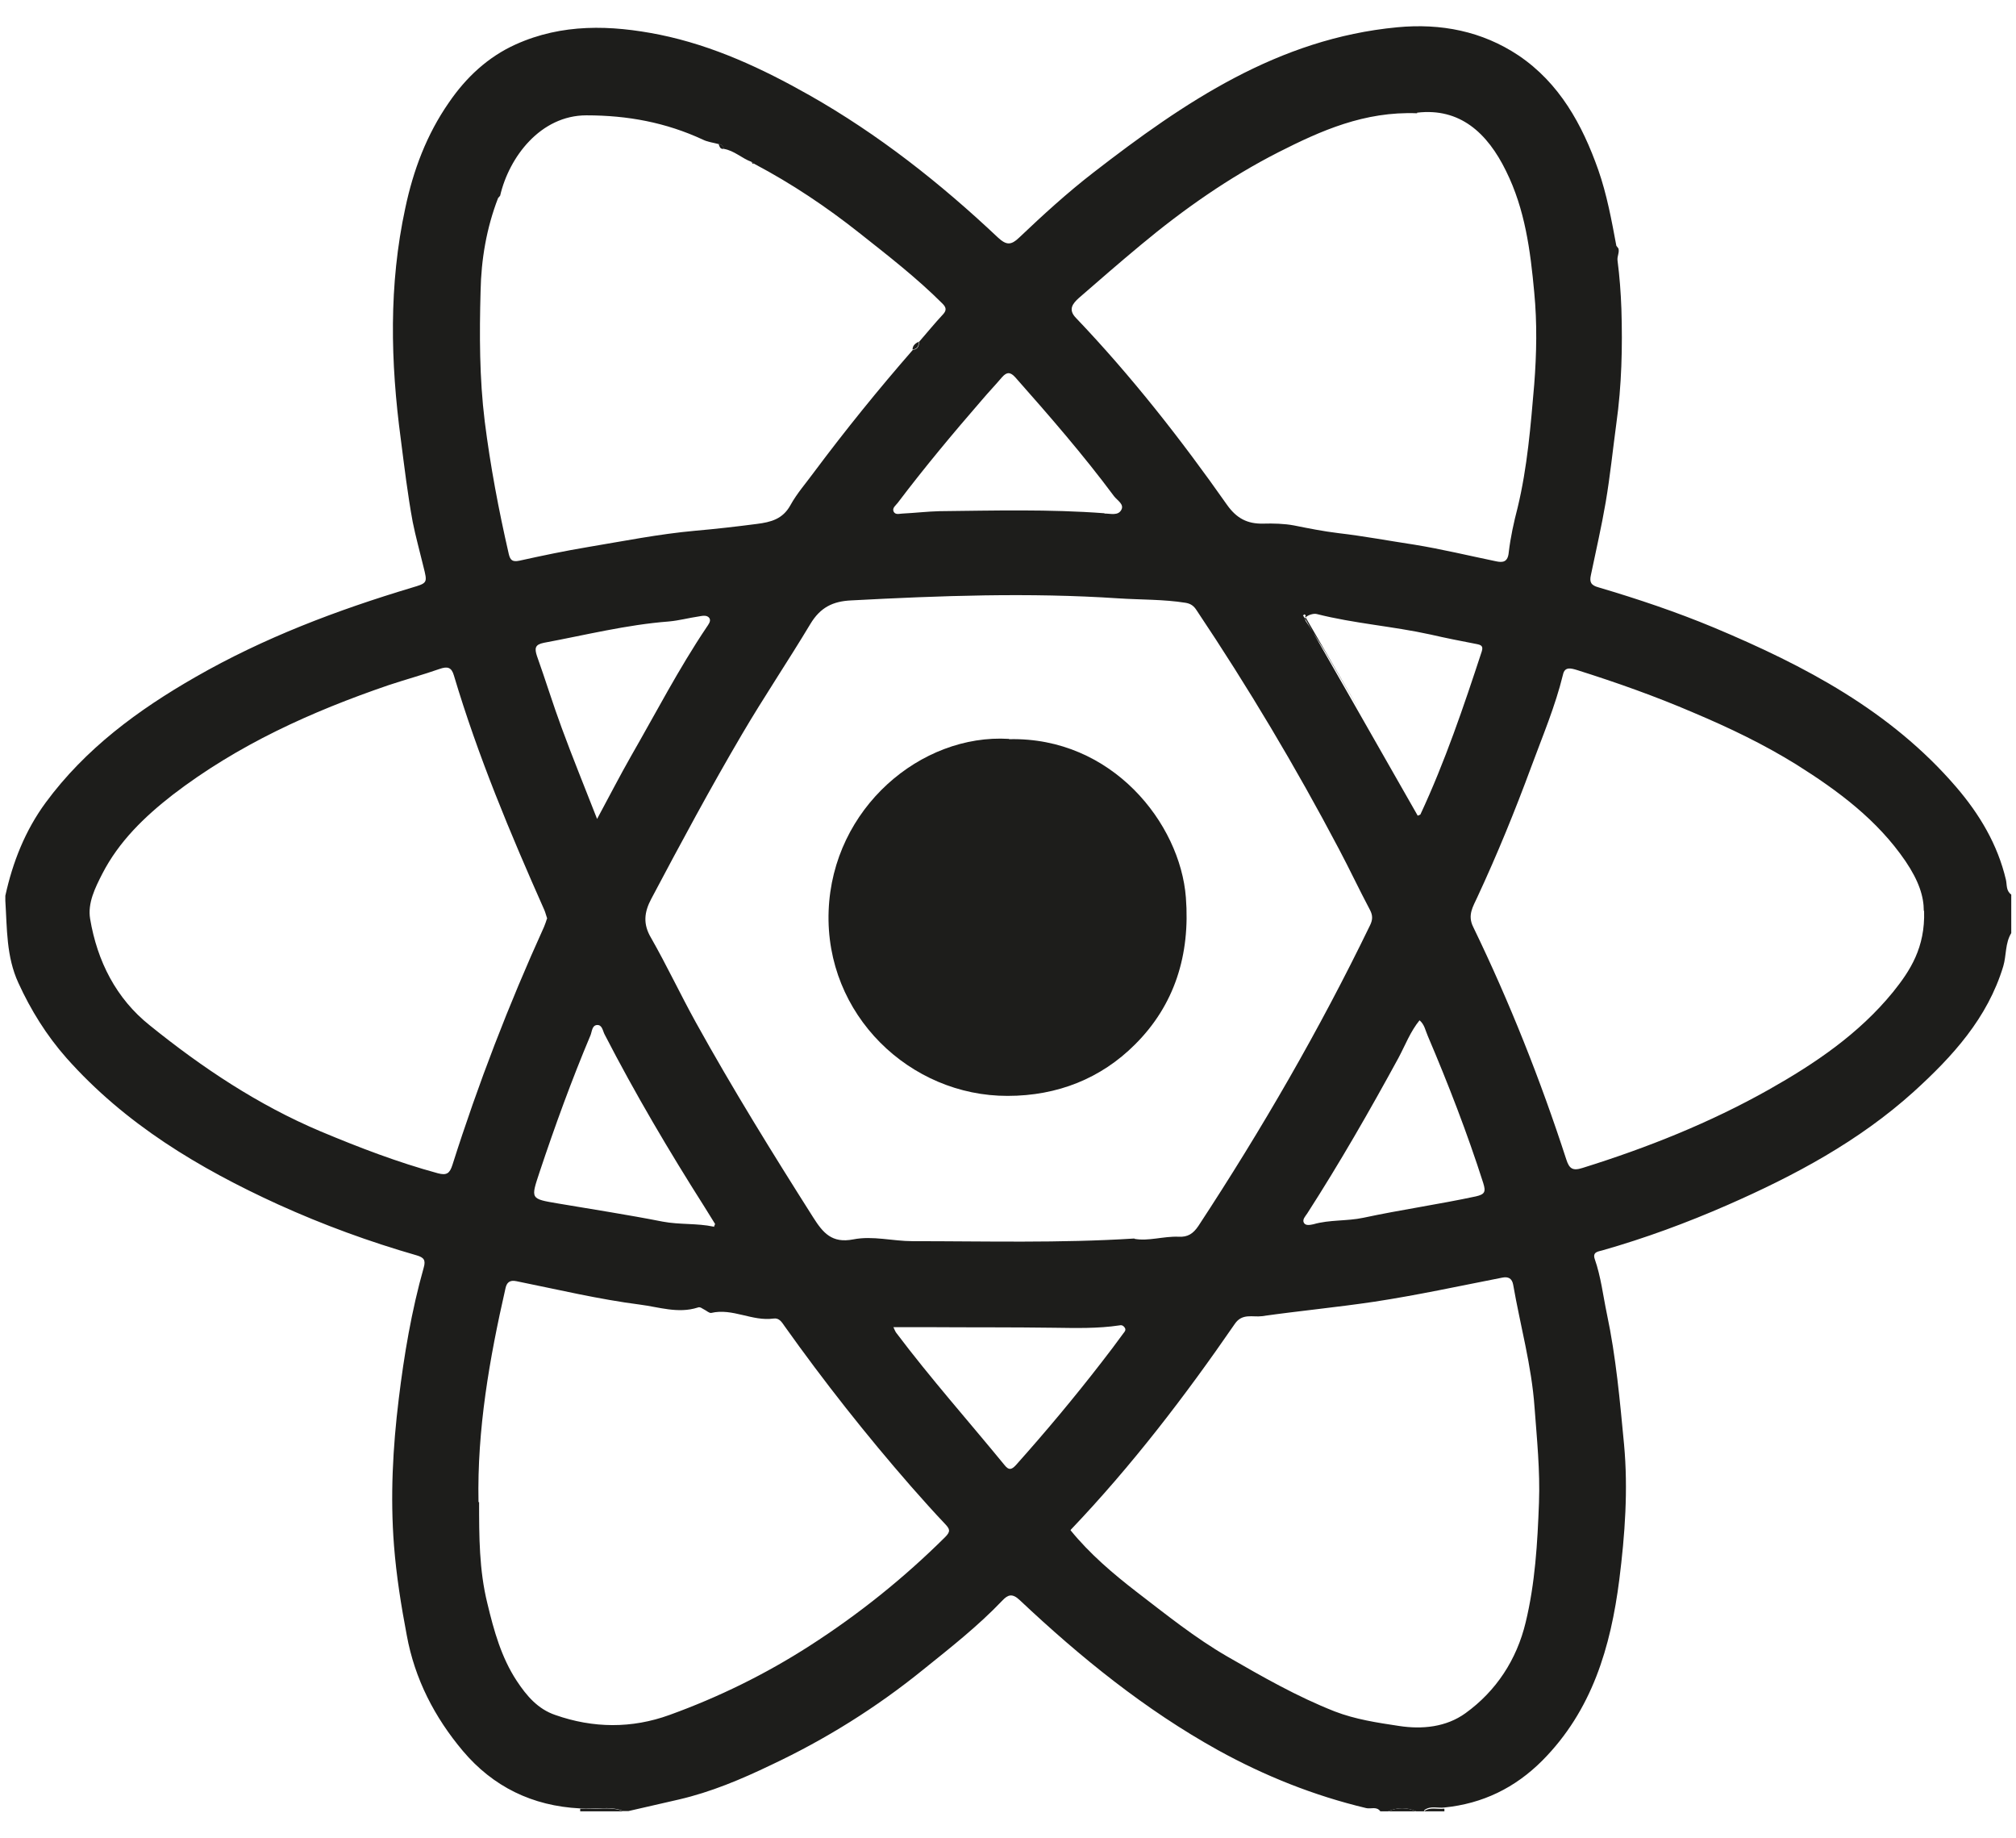 <svg width="68" height="62" viewBox="0 0 68 62" fill="none" xmlns="http://www.w3.org/2000/svg">
<path d="M48.03 61.09H47.77C47.45 60.95 47.14 60.95 46.82 61.09H46.56C46.43 60.91 46.24 61.02 46.08 60.98C44.32 60.56 42.67 59.9 41.09 59.03C38.62 57.66 36.45 55.9 34.4 53.97C34.14 53.72 33.99 53.79 33.81 53.98C32.99 54.84 32.06 55.57 31.14 56.31C29.56 57.59 27.85 58.66 26 59.53C25 60.01 23.98 60.44 22.9 60.69C22.34 60.82 21.77 60.95 21.2 61.08H21.03C20.55 60.89 20.05 61.04 19.56 60.99C17.96 60.91 16.63 60.26 15.61 59.05C14.66 57.92 13.99 56.63 13.72 55.15C13.53 54.15 13.37 53.15 13.29 52.13C13.16 50.47 13.25 48.81 13.45 47.18C13.63 45.7 13.88 44.21 14.29 42.76C14.37 42.49 14.29 42.41 14.06 42.34C12.46 41.88 10.9 41.31 9.38 40.62C6.71 39.4 4.22 37.91 2.24 35.68C1.57 34.92 1.04 34.07 0.62 33.15C0.21 32.26 0.24 31.32 0.18 30.38C0.18 30.32 0.18 30.26 0.18 30.21C0.43 29.07 0.85 28.01 1.54 27.07C2.88 25.25 4.66 23.94 6.6 22.83C8.9 21.51 11.36 20.58 13.89 19.82C14.43 19.66 14.42 19.66 14.28 19.1C14.16 18.6 14.02 18.1 13.92 17.6C13.75 16.68 13.64 15.75 13.52 14.82C13.17 12.21 13.11 9.61 13.67 7.02C13.94 5.74 14.39 4.54 15.14 3.46C15.72 2.61 16.46 1.92 17.39 1.5C18.96 0.79 20.6 0.84 22.25 1.17C24.06 1.54 25.71 2.31 27.3 3.21C29.63 4.53 31.72 6.18 33.66 8.01C33.95 8.28 34.11 8.27 34.38 8.01C35.18 7.25 36 6.5 36.88 5.82C39.94 3.45 43.11 1.3 47.13 0.92C48.6 0.78 49.99 1.05 51.22 1.87C52.6 2.8 53.37 4.2 53.91 5.73C54.2 6.56 54.36 7.43 54.52 8.29C54.54 8.32 54.57 8.35 54.59 8.38C54.63 8.52 54.54 8.64 54.56 8.79C54.63 9.33 54.67 9.87 54.69 10.42C54.73 11.71 54.7 13 54.52 14.28C54.4 15.17 54.31 16.06 54.16 16.94C54.02 17.76 53.83 18.58 53.66 19.4C53.61 19.63 53.66 19.74 53.92 19.81C55.24 20.2 56.55 20.64 57.82 21.17C60.87 22.45 63.77 23.97 65.98 26.54C66.77 27.46 67.38 28.48 67.66 29.67C67.7 29.85 67.66 30.04 67.84 30.17V31.47C67.63 31.81 67.68 32.22 67.57 32.59C67.04 34.34 65.86 35.63 64.55 36.82C62.7 38.49 60.53 39.65 58.27 40.64C56.9 41.24 55.49 41.76 54.05 42.17C53.91 42.21 53.71 42.22 53.79 42.46C54 43.06 54.07 43.69 54.2 44.31C54.51 45.77 54.64 47.25 54.78 48.72C54.92 50.24 54.81 51.76 54.62 53.27C54.33 55.55 53.7 57.69 52.02 59.38C51.1 60.3 50.01 60.83 48.72 60.96C48.49 60.99 48.25 60.89 48.04 61.05L48.03 61.09ZM44.02 20.8C44.02 20.8 44.06 20.77 44.03 20.74C44.02 20.74 44 20.72 44 20.72C43.98 20.72 43.97 20.75 43.95 20.76C43.97 20.77 43.99 20.79 47.82 27.51C47.89 27.48 47.9 27.48 47.91 27.47C48.74 25.69 49.37 23.83 49.98 21.97C50.04 21.78 49.95 21.75 49.8 21.72C49.28 21.62 48.77 21.52 48.25 21.4C46.98 21.12 45.68 21.03 44.42 20.71C44.31 20.68 44.12 20.74 44.04 20.82C43.97 20.89 44.1 21.02 44.16 21.12C44.34 21.42 44.53 21.7 44.71 22C45.77 23.81 46.83 25.63 44.02 20.79V20.8ZM25.44 5.52C25.44 5.52 25.38 5.48 25.35 5.46C25.02 5.34 24.77 5.08 24.41 5.02C24.39 4.92 24.33 4.87 24.24 4.86C24.06 4.81 23.87 4.79 23.71 4.71C22.46 4.13 21.17 3.89 19.78 3.89C18.23 3.89 17.17 5.3 16.87 6.6C16.85 6.63 16.82 6.65 16.8 6.68C16.41 7.69 16.23 8.75 16.21 9.82C16.17 11.28 16.17 12.75 16.35 14.21C16.54 15.72 16.82 17.2 17.16 18.68C17.21 18.89 17.28 18.96 17.52 18.91C18.29 18.74 19.05 18.58 19.83 18.45C21.03 18.25 22.23 18.01 23.45 17.9C24.14 17.84 24.84 17.76 25.53 17.67C26 17.61 26.4 17.51 26.66 17.04C26.88 16.64 27.19 16.29 27.46 15.92C28.52 14.5 29.63 13.13 30.79 11.8C30.95 11.78 31 11.68 31 11.53C31.27 11.22 31.53 10.9 31.81 10.6C31.94 10.46 31.91 10.36 31.79 10.24C30.92 9.37 29.95 8.62 28.99 7.86C27.88 6.98 26.7 6.19 25.45 5.53L25.44 5.52ZM38.26 41.78C38.73 41.87 39.24 41.69 39.75 41.71C40.07 41.73 40.25 41.6 40.42 41.35C42.56 38.09 44.51 34.72 46.21 31.21C46.3 31.03 46.31 30.88 46.21 30.69C45.85 30.01 45.52 29.31 45.16 28.63C43.7 25.86 42.1 23.18 40.36 20.58C40.27 20.44 40.17 20.36 39.99 20.33C39.24 20.21 38.48 20.23 37.72 20.18C34.71 19.98 31.71 20.09 28.7 20.25C28.1 20.28 27.67 20.48 27.33 21.05C26.58 22.3 25.77 23.5 25.03 24.76C23.96 26.58 22.96 28.44 21.97 30.31C21.73 30.76 21.68 31.16 21.96 31.63C22.49 32.56 22.95 33.54 23.47 34.48C24.71 36.72 26.06 38.9 27.43 41.06C27.76 41.58 28.06 41.94 28.78 41.8C29.44 41.67 30.11 41.86 30.78 41.86C33.26 41.86 35.74 41.93 38.27 41.77L38.26 41.78ZM18.46 30.99C18.42 30.88 18.4 30.78 18.36 30.69C17.21 28.1 16.12 25.5 15.31 22.78C15.23 22.5 15.09 22.47 14.83 22.56C14.26 22.76 13.67 22.92 13.1 23.11C10.5 24 8.02 25.12 5.82 26.81C4.87 27.55 4.01 28.38 3.45 29.47C3.21 29.94 2.95 30.46 3.04 30.99C3.28 32.42 3.92 33.68 5.05 34.58C6.82 36.01 8.71 37.27 10.82 38.16C12.11 38.7 13.41 39.2 14.77 39.57C15.07 39.65 15.17 39.57 15.26 39.29C16.13 36.55 17.16 33.88 18.35 31.26C18.39 31.17 18.42 31.07 18.45 30.98L18.46 30.99ZM16.16 50.66C16.16 51.81 16.16 52.95 16.44 54.08C16.66 55 16.91 55.9 17.43 56.69C17.76 57.19 18.14 57.64 18.73 57.84C20.01 58.29 21.31 58.3 22.58 57.84C24.24 57.24 25.83 56.46 27.32 55.5C28.97 54.44 30.49 53.22 31.88 51.84C32.07 51.65 32.04 51.57 31.88 51.4C31.48 50.98 31.1 50.55 30.72 50.12C29.21 48.39 27.79 46.59 26.46 44.72C26.37 44.59 26.28 44.44 26.09 44.47C25.37 44.57 24.71 44.11 23.99 44.28C23.92 44.29 23.84 44.21 23.76 44.17C23.69 44.14 23.62 44.06 23.53 44.1C22.87 44.31 22.22 44.08 21.59 44C20.19 43.82 18.81 43.49 17.42 43.21C17.19 43.16 17.09 43.26 17.05 43.45C16.51 45.82 16.09 48.21 16.14 50.66H16.16ZM36.11 51.61C36.76 52.41 37.55 53.08 38.34 53.69C39.33 54.45 40.31 55.24 41.4 55.87C42.58 56.55 43.75 57.22 45.02 57.72C45.72 57.99 46.46 58.1 47.19 58.21C47.97 58.33 48.78 58.25 49.43 57.78C50.47 57.03 51.16 55.97 51.46 54.72C51.78 53.4 51.86 52.04 51.91 50.68C51.95 49.6 51.84 48.53 51.76 47.46C51.66 46.05 51.28 44.71 51.04 43.33C51 43.11 50.87 43.05 50.67 43.09C49.24 43.37 47.81 43.68 46.37 43.9C45.1 44.09 43.83 44.21 42.56 44.39C42.26 44.43 41.9 44.28 41.65 44.65C39.97 47.09 38.17 49.44 36.12 51.59L36.11 51.61ZM47.8 3.82C46.02 3.75 44.55 4.41 43.13 5.13C41.46 5.98 39.92 7.06 38.48 8.26C37.77 8.85 37.08 9.45 36.39 10.05C36.18 10.24 36.02 10.44 36.29 10.72C38.16 12.68 39.83 14.81 41.39 17.03C41.71 17.48 42.07 17.67 42.6 17.66C42.95 17.65 43.32 17.66 43.64 17.72C44.14 17.82 44.64 17.92 45.14 17.98C46 18.08 46.85 18.24 47.71 18.37C48.63 18.52 49.54 18.74 50.46 18.93C50.69 18.98 50.86 18.96 50.89 18.63C50.95 18.12 51.06 17.62 51.19 17.12C51.52 15.75 51.63 14.36 51.75 12.96C51.83 11.93 51.85 10.9 51.75 9.86C51.62 8.45 51.44 7.06 50.8 5.77C50.17 4.48 49.24 3.63 47.8 3.8V3.82ZM64.89 30.72C64.89 30.24 64.73 29.72 64.27 29.04C63.32 27.65 62 26.67 60.6 25.79C59.49 25.1 58.32 24.54 57.11 24.03C55.83 23.48 54.53 23.02 53.2 22.6C53 22.54 52.78 22.47 52.72 22.75C52.46 23.82 52.03 24.83 51.65 25.86C51.1 27.35 50.5 28.82 49.83 30.26C49.69 30.57 49.49 30.86 49.69 31.26C50.92 33.8 51.96 36.42 52.83 39.1C52.93 39.41 53.04 39.5 53.38 39.39C55.56 38.71 57.67 37.87 59.66 36.75C61.22 35.87 62.7 34.87 63.85 33.46C64.43 32.74 64.94 31.96 64.9 30.72H64.89ZM24.08 41.38C24.08 41.38 24.11 41.31 24.12 41.28C24 41.09 23.88 40.89 23.76 40.7C22.56 38.81 21.42 36.88 20.39 34.88C20.33 34.76 20.31 34.56 20.14 34.57C19.97 34.58 19.97 34.78 19.92 34.91C19.28 36.43 18.72 37.97 18.2 39.53C17.9 40.44 17.88 40.43 18.83 40.59C20.01 40.79 21.18 40.97 22.35 41.2C22.93 41.31 23.5 41.25 24.07 41.37L24.08 41.38ZM47.89 34.4C47.57 34.79 47.4 35.25 47.17 35.68C46.2 37.46 45.19 39.22 44.09 40.93C44.03 41.02 43.92 41.13 43.98 41.24C44.04 41.35 44.2 41.31 44.3 41.29C44.85 41.13 45.43 41.19 45.99 41.07C47.25 40.8 48.52 40.62 49.78 40.35C50.09 40.28 50.12 40.19 50.03 39.9C49.49 38.21 48.85 36.56 48.16 34.94C48.08 34.76 48.05 34.55 47.88 34.41L47.89 34.4ZM30.13 44.75C30.18 44.86 30.2 44.91 30.23 44.95C31.39 46.49 32.67 47.93 33.89 49.42C34.02 49.58 34.11 49.58 34.26 49.42C35.27 48.29 36.24 47.13 37.16 45.94C37.41 45.62 37.65 45.3 37.89 44.97C37.93 44.92 37.99 44.86 37.94 44.78C37.9 44.72 37.85 44.68 37.76 44.7C37.03 44.81 36.29 44.79 35.55 44.78C34.14 44.76 32.73 44.77 31.31 44.76C30.93 44.76 30.55 44.76 30.13 44.76V44.75ZM37.26 17.32C37.46 17.32 37.71 17.4 37.82 17.2C37.93 17.01 37.69 16.88 37.58 16.74C36.54 15.34 35.4 14.03 34.25 12.73C34.08 12.54 33.96 12.54 33.8 12.72C33.58 12.98 33.34 13.23 33.12 13.49C32.14 14.62 31.18 15.77 30.28 16.96C30.21 17.05 30.09 17.13 30.14 17.25C30.2 17.38 30.35 17.32 30.45 17.32C30.86 17.3 31.28 17.25 31.69 17.24C33.54 17.22 35.4 17.17 37.25 17.31L37.26 17.32ZM20.14 27.62C20.56 26.84 20.91 26.16 21.28 25.51C22.12 24.05 22.89 22.56 23.83 21.16C23.89 21.07 23.99 20.95 23.93 20.85C23.85 20.73 23.69 20.77 23.57 20.79C23.23 20.84 22.9 20.93 22.56 20.96C21.13 21.07 19.74 21.42 18.34 21.68C18.04 21.74 18.03 21.87 18.11 22.12C18.4 22.93 18.65 23.75 18.95 24.56C19.31 25.54 19.71 26.52 20.14 27.62Z" fill="#1D1D1B"/>
<path d="M19.57 61.09C19.57 61.09 19.57 61.03 19.57 61C20.06 61.05 20.56 60.9 21.04 61.09H19.57Z" fill="#1D1D1B"/>
<path d="M46.82 61.09C47.14 60.95 47.45 60.95 47.77 61.09H46.82Z" fill="#1D1D1B"/>
<path d="M48.72 61C48.72 61 48.72 61.06 48.72 61.09H48.03C48.24 60.93 48.49 61.03 48.71 61H48.72Z" fill="#1D1D1B"/>
<path d="M30.78 11.79C30.78 11.65 30.88 11.58 30.99 11.52C30.99 11.67 30.94 11.77 30.78 11.79Z" fill="#1D1D1B"/>
<path d="M24.41 5.02C24.29 5.04 24.27 4.94 24.24 4.86C24.34 4.87 24.4 4.92 24.41 5.02Z" fill="#1D1D1B"/>
<path d="M25.44 5.52C25.38 5.54 25.37 5.5 25.35 5.46C25.38 5.48 25.41 5.5 25.44 5.52Z" fill="#1D1D1B"/>
<path d="M16.87 6.59C16.87 6.59 16.82 6.64 16.8 6.67C16.82 6.64 16.85 6.62 16.87 6.59Z" fill="#1D1D1B"/>
<path d="M54.52 8.31C54.52 8.31 54.57 8.37 54.59 8.4C54.57 8.37 54.54 8.34 54.52 8.31Z" fill="#1D1D1B"/>
<path d="M34.04 24.93C37.51 24.85 39.81 27.77 40 30.27C40.15 32.2 39.62 33.9 38.28 35.23C37.14 36.37 35.67 36.96 33.99 36.96C30.7 36.97 27.82 34.23 27.95 30.72C28.08 27.25 31.07 24.74 34.03 24.92L34.04 24.93Z" fill="#1D1D1B"/>
</svg>
